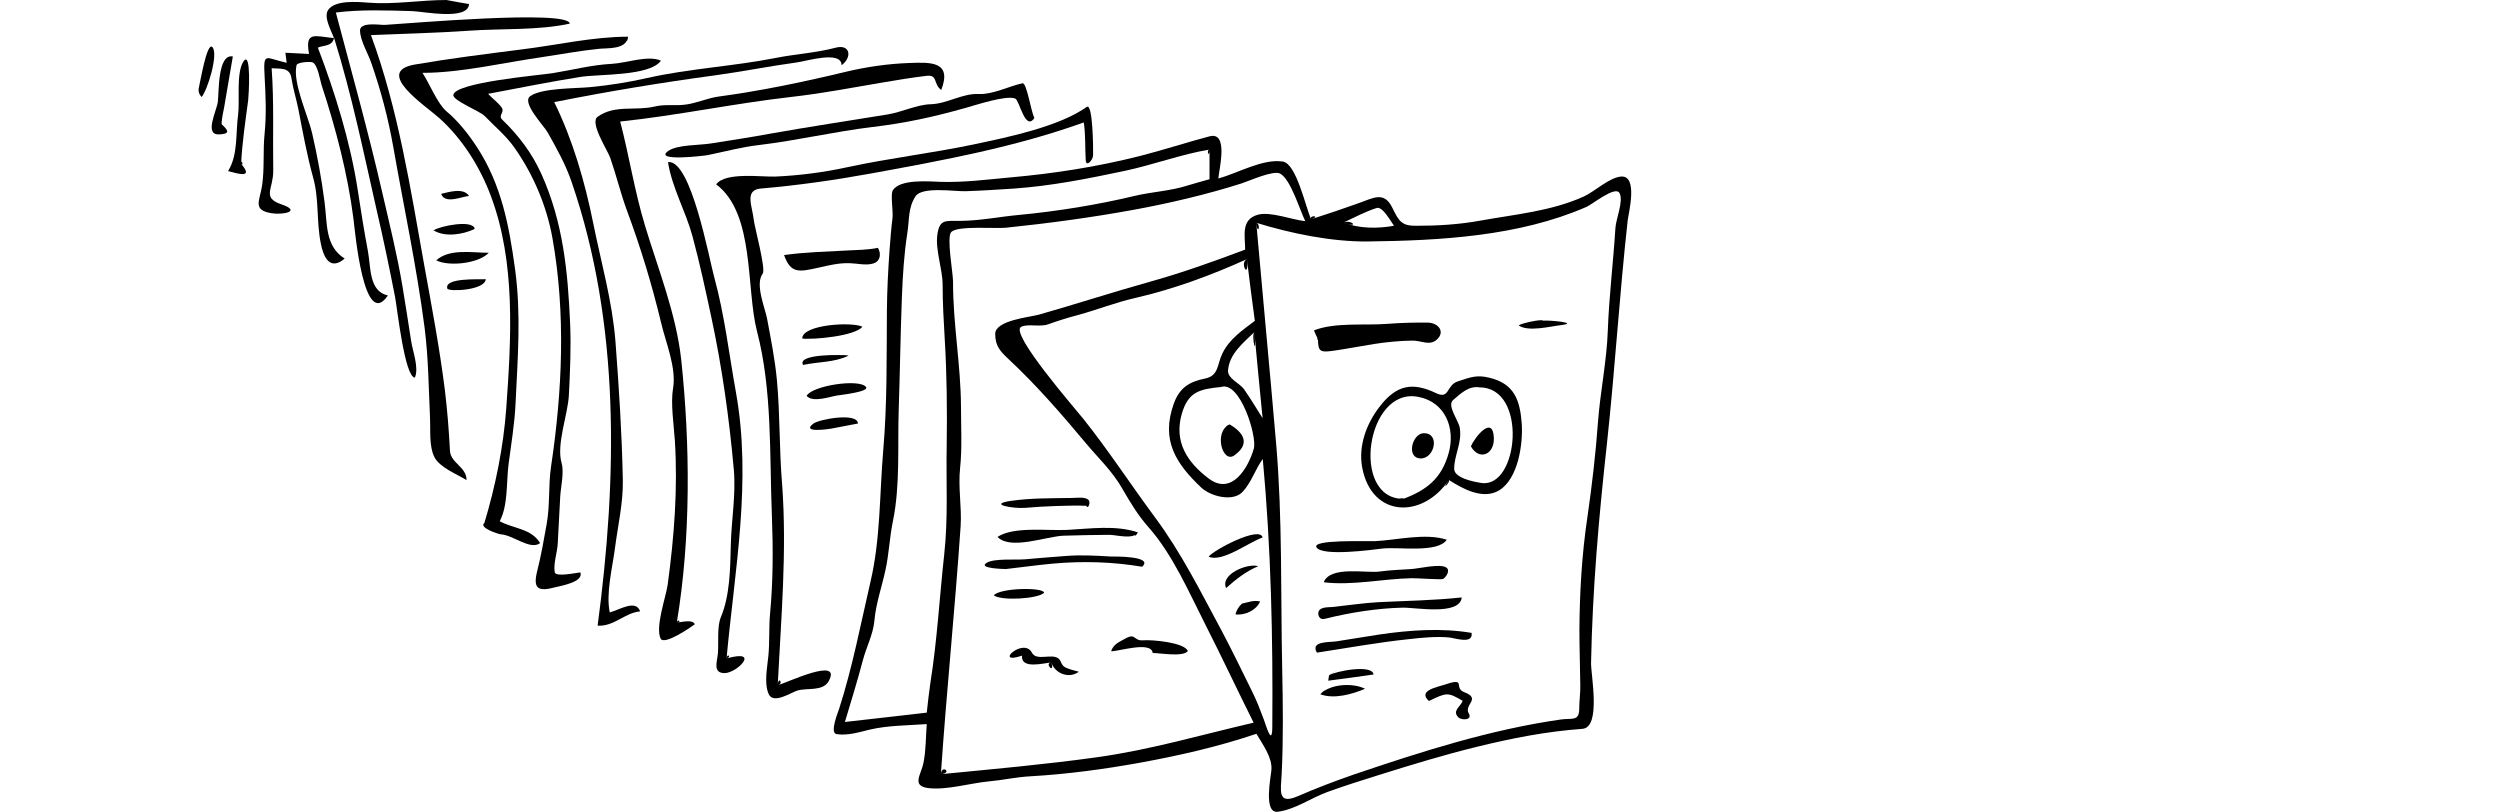 <?xml version="1.0" encoding="utf-8"?>
<!-- Generator: Adobe Illustrator 16.0.0, SVG Export Plug-In . SVG Version: 6.00 Build 0)  -->
<!DOCTYPE svg PUBLIC "-//W3C//DTD SVG 1.1//EN" "http://www.w3.org/Graphics/SVG/1.1/DTD/svg11.dtd">
<svg version="1.1" id="Layer_1" xmlns="http://www.w3.org/2000/svg" xmlns:xlink="http://www.w3.org/1999/xlink" x="0px" y="0px"
	 width="1417.3px" height="460.1px" viewBox="-302.6 0 1417.3 460.1" enable-background="new -302.6 0 1417.3 460.1"
	 xml:space="preserve">
<path d="M-49.5,0c4.3,0.8,8.5,1.6,12.8,2.3c-0.5,9.5-25.7,4.2-32.3,4c-14.3-0.4-29-1-43.2,0.8c9,34,18.4,67.6,26.3,102
	c4.1,17.8,8.5,35.4,11.5,53.4c1.7,10.3,3.3,20.6,4.9,30.9c0.9,6,4.5,15,2.1,20.7c-5.8-0.4-10-39.3-11.2-45.6
	c-3.2-16.4-6.6-32.8-10.4-49.1c-7.5-33-14.1-65.5-24.2-97.9c-1.1,4.9-5.7,4-9.2,5.5c9.7,25.3,18.5,53.8,22.6,80.7
	c1.8,11.7,3.6,23.2,5.8,34.8c1.7,9.1,0.5,22.7,11.3,25c-13.6,20.2-18.6-36-19.5-43.3c-3.2-25.4-10.1-51.7-18.1-76
	c-0.8-2.4-2.2-12-5.3-12.9c-1.4-0.4-8.5-0.1-8.9,1.7c-2.3,9.8,6.5,28.5,8.8,38.3c3,13,5.4,26.1,7.1,39.3c1.6,12.3,0.2,25,11.4,32
	c-8.4,7.1-12-0.8-13.5-8.4c-2.6-12.6-0.9-25.2-4.4-37.6c-3.5-12.7-5.8-25.5-8.3-38.4c-1.2-6.1-3.1-11.9-4-18
	c-1-6.2-6.3-5.1-11.2-5.5c1.4,19.3,0.6,38.7,0.9,58.1c0.1,10.4-6.6,15.2,4.5,19c12.1,4.1,0.7,6.1-5.4,5.1c-11-1.8-6.8-6.8-5.4-15.8
	c1.4-9.7,0.4-19.5,1.4-29.3c1.1-11,0.6-21.6,0-32.6c-0.8-14.3,0.5-10.2,12.5-7.6c-0.2-1.9-0.5-3.8-0.7-5.7c4.5,0.2,9,0.5,13.4,0.7
	c-2.4-13.1,3.1-10.1,14.1-9c-1.4-4.1-6-11.8-3.3-15.9C-112.8,0-100.4,1-94,1.5C-79.4,2.7-64,0-49.5,0C-47.1,0.5-49.8,0-49.5,0z"/>
<path d="M-190,50.4c0.8-3.2,4.7-27,7.8-23.7c3.6,3.9-2.8,24.5-6.1,28.3C-189.6,53.6-190.2,52.1-190,50.4
	C-189,46.4-190,50.9-190,50.4z"/>
<path d="M440.7,124.3c9-2.9,18-5.9,26.9-9.1c8.5-3,14.5-7,19.2,2.7c3.6,7.4,5.2,10.2,13.4,10.1c12.3,0,24.2-0.7,36.3-2.9
	c19.8-3.6,40.2-5.3,58.8-13.7c6.1-2.8,14.4-10.7,21-11.3c9.9-0.9,4.4,20.5,3.9,24.6c-4.7,42.2-7.2,84.6-11.8,126.8
	c-4.6,41.7-8.2,82.5-9,124.4c-0.1,6.8,5.8,36.5-4.9,37.3c-20.6,1.5-39.9,5.3-59.9,10.2c-18.8,4.6-37.4,10.3-55.9,16.1
	c-9.6,3-19.1,6-28.5,9.4c-9.3,3.3-18.4,10-28.4,11.3c-8.3,1.1-3.9-19.7-3.6-23.9c0.5-7-5.1-14.4-8.5-20.3
	c-21.6,7.3-43.6,12.3-66,16.4c-20.5,3.7-41.3,6.5-62.1,7.7c-8,0.4-15.8,2.2-23.7,2.9c-10.6,1-23.6,5-34.1,3.8
	c-9.9-1.2-4.2-7.6-2.9-14.2c1.5-7.3,1.3-14.8,1.9-22.1c-10.8,0.8-22.1,0.7-32.6,3.2c-6.1,1.5-12.2,3.4-18.5,2.5
	c-4.2-0.6,1-12.9,1.4-14.3c7.6-23.7,12.2-47.9,17.8-72.1c5.7-24.3,5.1-49.4,7.2-74.2c2.3-26.5,1.9-52.9,2.1-79.5
	c0.1-11.5,0.7-22.9,1.5-34.3c0.5-6.1,0.9-12.3,1.7-18.4c0.4-3.2-1.2-13.2,0.1-15.4c4-6.7,20.8-5.1,27.2-4.9
	c13,0.4,26.4-1.3,39.3-2.5c24.9-2.2,49.2-6,73.4-12.1c13.4-3.4,26.4-7.7,39.7-11.2c11-2.9,5.4,18.7,5,23.9c11-3,25.3-11.4,36.6-9.6
	C432.4,92.8,437.6,117.6,440.7,124.3C446.5,122.4,439.5,121.7,440.7,124.3z M409.6,126.3c3.7,41.9,7.7,83.7,11.3,125.6
	c3.6,42.4,2.5,84.6,3.4,127.1c0.4,20,0.7,39.7-0.3,59.8c-0.5,9.5-2.5,17.6,9.1,12.6c10.3-4.5,20.9-8.5,31.5-12.2
	c38.3-13,77.6-25.6,117.7-31.3c6.3-0.9,10.4,1.2,10.4-6.1c0-4.4,0.7-8.9,0.6-13.3c-0.1-10.4-0.5-20.8-0.5-31.2
	c0.1-21,1.4-43.2,4.5-63.9c2.6-17.9,4.7-35.9,6-53.8c1.3-17.5,5-34.9,5.6-52.2c0.7-19.5,3.1-38.6,4.3-58c0.3-5.4,4.8-15.6,2.3-20
	c-2.4-4.2-15.4,6.5-18.7,7.9c-38.2,16.7-83,19.1-124.1,19.6C452.2,137.1,429,132.3,409.6,126.3C410.3,134.1,412.5,127.2,409.6,126.3
	z M230.8,438.9c29.6-2.9,59.1-5.5,88.5-9.6c30.3-4.2,59.4-12.8,88.8-19.6c-9.2-18.4-17.9-37-27.2-55.3
	c-9.2-18.1-18.6-39.9-32.2-55.3c-6.2-7-10.3-13.9-15-22c-5.8-10.2-13.6-17.3-21-26.2c-13.7-16.4-27.6-32.4-43.2-47
	c-4.9-4.6-7.9-7.6-7.9-14.6c0-7.7,19.6-9.5,24.7-10.9c21.1-6,42-12.8,63.1-18.7c18-5,36.4-11.6,53.9-18.2c0-7.8-2.6-17.1,7.3-19.8
	c7-1.9,19.4,2.9,26.8,3.7c-3-6-8.3-23.9-14.3-27c-3.9-2-17.3,4.1-21.9,5.6c-19.5,6.2-40.8,11.2-60.9,14.9
	c-24,4.4-48.5,7.7-72.7,10.2c-5.7,0.6-27.2-1.3-30.9,2.4c-2.8,2.8,1,23.3,1,28.1c-0.1,23.7,4.4,47.2,4.5,71
	c0,11.4,0.7,23.3-0.5,34.7c-1.2,11.1,1,22,0.3,33C238.8,345.3,234,392,230.8,438.9C237.7,438.2,231.2,433.1,230.8,438.9z
	 M404.3,146.9c-20.3,9.2-41.5,17-63.2,22c-11.1,2.5-21.6,6.7-32.6,9.7c-5.8,1.5-11.4,3.3-17,5.3c-4.6,1.6-11.5-0.5-15.2,1.4
	c-6.8,3.5,31.2,47,35.3,52.2c14.5,18.2,26.8,37.2,40.6,55.8c15,20.2,26.1,42.6,38,64.7c5.9,11.1,11.3,22.4,16.9,33.7
	c2.7,5.3,4.8,10.9,6.9,16.5c1.2,3.3,4.6,15.1,4.7,4.1c0.4-50.8-0.7-101.4-5.4-152.1c-4.3,5.9-6.4,13.2-11.4,18.6
	c-5.6,6-18.2,2.5-23.4-2.3c-14.6-13.8-23-27-15.7-47.5c3.2-9.1,8.8-12.6,17.8-14.4c7.9-1.6,6.7-8,9.9-14.4
	c3.9-8,11.4-13.1,18.3-18.3C407.2,170.2,405.7,158.6,404.3,146.9C399.8,149,405.8,159.3,404.3,146.9z M383.1,84.8
	c-15.9,2.6-32.1,8.7-48.2,12.1c-20.8,4.4-41.4,8.5-62.6,10c-9.2,0.6-18.4,1.2-27.6,1.5c-6.1,0.2-24.6-2.8-28.3,2.9
	c-4.3,6.7-3.4,13.2-4.6,20.7c-1.9,12.2-2.6,24-3.1,36.4c-0.8,21.3-1.1,42.6-1.8,63.9c-0.7,20.7,0.9,42.9-3.3,63.2
	c-1.9,9.2-2.2,18.5-4.2,27.6c-2.1,9.8-5.4,18.8-6.3,28.9c-0.7,7.6-4.5,14.7-6.5,22.2c-3.1,11.8-6.7,23.4-10.2,35.1
	c10.3-1.2,20.6-2.3,30.8-3.5c5.2-0.6,10.4-1.2,15.6-1.8c0.6-5.5,1.2-11,2-16.5c3.9-24.3,5.2-48.7,7.9-73.2c2.3-21,1-40.6,1.4-61.6
	c0.3-19.8,0.1-40.4-1.1-60.3c-0.6-10.3-1.2-20.5-1.2-30.8c0-9.1-4.2-19.8-3-28.5c1.2-9.1,4.8-7.8,13.4-7.9
	c11.1-0.1,22.2-2.4,33.3-3.4c21.8-2.1,44.1-5.7,65.4-10.8c9.8-2.3,19.7-2.7,29.3-5.7c4.3-1.3,8.6-2.5,12.9-3.7
	C383.1,96.1,383.1,90.4,383.1,84.8C381,85.1,383.1,90.2,383.1,84.8z M389.6,219.4c-12.2,1.2-18.7,2.7-22.3,15.5
	c-4.3,15.4,2.9,27.1,15.5,36.5c12.9,9.6,22.2-6,25.4-17C410.2,247.4,400.4,215.7,389.6,219.4C385.5,219.8,393.1,218.2,389.6,219.4z
	 M408.5,188.3c-6.2,6-14.3,12.4-14.9,21.8c-0.3,4.5,6.7,7.2,9.1,10.6c3.7,5.3,7,10.9,10.5,16.4C411.6,220.8,410,204.5,408.5,188.3
	C406.6,190.1,410.1,205.2,408.5,188.3z M458.9,126.2c9.3,3.4,19.2,3.5,28.8,1.8c-1.7-2.2-6.4-11.1-9.8-10.1
	C471.3,120,465.1,123.4,458.9,126.2C468.7,129.8,463.6,124.1,458.9,126.2z"/>
<path d="M81.1,352.9c2.8-0.1,8.9-2,10.2,1c-2.1,1.6-17.4,12.2-19.4,8.1c-3.1-6.6,3-23.5,4-30.4c3.7-27.2,5.8-54.3,4.1-81.8
	c-0.6-9-2.5-21.1-1-29.9c1.9-11.3-4.1-25.6-6.7-36.5c-5.3-22.1-11.6-42.8-19.5-64.1c-3.6-9.8-6-19.9-9.4-29.7
	c-1.6-4.6-11.9-20.1-7.2-23.4c9.7-7,21.5-3.2,32.3-5.8c6.1-1.5,12-0.2,18.2-1.2c6-0.9,11.7-3.5,17.7-4.4
	c24.4-3.3,48.5-8.3,72.5-14.1c11.7-2.8,24.2-4.6,36.3-5c11.5-0.4,24.2-1.1,17.8,15.3c-4.7-3.4-1.7-8.8-8.4-8
	c-8.2,1-16.3,2.3-24.4,3.7c-17.7,3-34.8,6.3-52.6,8.3C113.3,58.7,81.3,65.5,49,68.9c5.2,20,8.1,39.2,14,58.8
	c7.5,24.9,17.7,50,20.6,76.2C88.7,252.1,89.1,304.8,81.1,352.9C84.3,352.7,81.5,350.6,81.1,352.9z"/>
<path d="M138.3,388.5c5.6-1.6,36.4-16.4,29-2.5c-3.3,6.2-12.4,3.8-17.9,5.5c-3.8,1.2-13.7,8-16.3,1.8c-2.6-6.2-0.7-15-0.1-21.4
	c0.8-8.1,0.2-16.2,1-24.4c1.7-18.3,1.7-36.8,1-55.1c-1.4-34.4,0.3-71-8.4-104.4c-6.4-24.5-1.1-66.9-23.2-83.5
	c5.3-7.1,25.6-4.1,33.5-4.4c13.6-0.6,27.6-2.4,40.8-5.3c23.6-5.1,47.6-7.9,71.1-12.8c19.9-4.2,48.8-10.1,64.7-21.4
	c3.5-2.5,3.7,24.2,3.6,27.5c-0.1,2.6-4,7.1-4.2,2.5c-0.4-7,0-14.3-1.1-21.2C273,83.4,232,90.9,191.5,98.3
	c-20.9,3.8-41.8,6.8-62.9,8.6c-9.4,0.8-4.6,10.4-3.9,17.6c0.5,4.4,7,28.1,5.1,30.6c-4.5,6,1.3,19.3,2.5,25.7
	c2.1,11.3,4.4,22.7,5.5,34.2c1.9,19.9,1.3,39.7,3,59.6C143.6,312.4,140.2,350.6,138.3,388.5C141.9,387.5,138.6,382.9,138.3,388.5z"
	/>
<path d="M174.5,37c0-8.6-19.9-2.3-25.4-1.6c-15.5,2.1-30.8,5.2-46.2,7.3c-30.4,4.1-61.3,9.2-91.3,15.2
	c10.5,21.3,17.4,45.2,22.1,68.6c4.5,22.3,10.8,44.2,12.6,66.9c2,26.4,3.7,52.7,4.2,79.2c0.2,12.6-2.9,25.9-4.5,38.4
	c-1.4,10.7-5.2,25.7-2.9,36.2c6-1.7,14.8-7.5,17.2-0.6c-8.7,0.8-14.9,8.7-24.1,8.1c11.1-83.3,13-171-14.8-251.7
	c-3.3-9.7-8.5-19-13.5-27.9c-2.2-3.9-15-17-9.9-20.6c6.6-4.7,25.7-4.3,33.9-5.1c11.4-1.1,21.3-2.7,32.5-5.2
	c24.1-5.4,48.8-6.6,73-11.4c11.1-2.2,22.5-2.8,33.5-5.7C179.4,24.7,180.7,32.4,174.5,37C174.5,29.4,176.1,35.8,174.5,37z"/>
<path d="M53.5,20.8c-1.1,7.5-11.4,6.3-16.8,6.9c-10.8,1.1-21.4,3.1-32.1,4.7c-21.7,3.1-45.9,8.9-67.7,8.9
	c3.8,5.7,8.5,17.5,13.6,21.8c6.8,5.7,12.5,13,17.3,20.3c13.9,21.4,18.2,44.3,21.6,69.2c3.5,25.6,1.5,50,0.3,75.7
	c-0.5,11.8-2.5,23.3-4,35c-1.3,10.3-0.2,23.1-5,32.2c7.8,4.3,17.8,4,22.9,12.4c-5.6,4.2-15.2-4.6-22.4-5c-1.3-0.1-12.6-3.8-9.2-6.4
	c6.3-20.9,10.8-43.1,12.4-64.9c2.8-39.5,5.5-82.8-8.8-120.7C-30.5,94.6-40.5,78.7-53.5,67c-7.9-7.1-37.3-26.3-14-30.4
	c20.2-3.5,40.5-6,60.8-8.6C12.9,25.6,33.6,20.8,53.5,20.8C52.8,26,51.6,20.8,53.5,20.8z"/>
<path d="M26.4,324.5c2.1,5.4-10.9,7.6-14.1,8.4c-10.3,2.8-12.9,0.7-10.2-9.8c2.2-8.6,3.6-17.2,5.2-25.9c2-11,0.9-21.8,2.5-32.7
	c6.4-42.8,8.4-86.6,0.8-129.5C7.3,116.6-0.3,98.8-11.1,83.5c-4.5-6.4-11.2-12-16.7-17.7c-2.6-2.8-18.3-8.8-17.8-12
	c1.1-7.1,48.4-11.1,56.2-12.3c11.3-1.8,22.1-4.7,33.6-5.3c8.2-0.4,20.6-5.1,27.9-1.8c-6.4,8.9-34.9,7.5-45.6,9.2
	c-17.5,2.8-35,6.3-52.4,9.6c2,2.3,6.6,5.7,7.9,8.1c1.4,2.5-2.3,4.2,0.1,6.5c9.4,9.1,16.9,19,22.3,31c12.2,27.2,14.9,54.8,16.2,84.3
	c0.6,13.6,0,27.4-0.7,41c-0.6,11.2-7.2,27.8-4.1,38.5c1.5,5.1-0.5,13.6-0.8,18.9c-0.5,8.8-0.9,17.7-1.4,26.5
	c-0.2,5.1-2.6,11.4-1.7,16.4C12.3,327.3,24.2,324.7,26.4,324.5C27.6,327.7,22.6,324.9,26.4,324.5z"/>
<path d="M20.4,13.4c-17.8,3.9-38.5,2.7-56.9,4c-18.4,1.3-37.3,1.7-55.8,2.5C-76.8,62-70,106.3-62.1,150.3
	c4.3,23.7,8.7,46.9,11.7,70.8c1.4,11.5,2.3,23,2.9,34.5c0.4,7,9.4,9,9.4,16.6c-5.4-3.4-15.4-7.2-18.3-13.2c-3-6-2.1-15.4-2.4-21.9
	c-0.8-17.3-0.9-34.1-3.1-51.4c-4.5-34.6-11.8-68.5-17.8-102.7c-2.9-16.3-6.9-31.4-12.3-47c-1.9-5.7-6.2-12.5-6.5-18.5
	c-0.3-5.4,11.5-3.2,14.3-3.4C-73.1,13.5,19.8,5.3,20.4,13.4C17.8,14,20.4,12.8,20.4,13.4z"/>
<path d="M109.3,373.3c19.7-5.6,5.9,8.3-1.1,8.3c-6.9,0-4.2-6.5-3.8-11.2c0.5-5.8-0.6-15.3,1.7-20.6c5.1-12.1,5.3-27.5,5.6-40.5
	c0.3-14.4,3-28.8,1.7-43.2c-2.6-29-6.6-57.6-12.7-86.1c-3.3-15.4-6.6-30.8-10.7-46c-3.8-14.1-11.7-27.8-13.9-42.1
	c13.1-1.7,23.3,54.9,26.3,65.6c5.8,21.2,8.3,43.2,12.2,64.8C123.7,272.8,113.9,323.1,109.3,373.3C112.4,372.4,109.6,370,109.3,373.3
	z"/>
<path d="M283.8,66.9c-5.2,7.7-8.4-9.9-10.8-11c-5-2.2-23.1,3.9-28.3,5.3c-18,5.1-34.1,8.6-52.7,10.8c-21.5,2.6-42.6,7.6-64.1,10.2
	c-9.8,1.1-19.4,3.7-29.1,5.7c-2.5,0.5-31.1,3.8-22.6-2.3c5.2-3.7,18.1-3.2,24.4-4.3c11.3-1.8,22.6-3.5,33.9-5.6
	c22-3.9,43.9-7.2,66-10.8c7.7-1.2,16.8-5.6,24.4-5.8c9.4-0.2,18.1-6.3,27.5-5.8c7.6,0.4,17.2-4.5,24.7-6.1
	C279.5,46.9,281.8,62.9,283.8,66.9C282,69.6,283.3,66,283.8,66.9z"/>
<path d="M141.9,144.6c11.9-1.7,23.8-1.9,35.8-2.6c5.8-0.3,11.7-0.3,17.4-1.5c1.9,3.2,1.6,7.4-2.4,8.8c-4.1,1.4-9.4,0-13.6-0.1
	c-6.1-0.2-11.7,1.2-17.5,2.5C150.4,154.2,145.7,155.3,141.9,144.6C145.1,144.2,142.8,147,141.9,144.6z"/>
<path d="M-165.9,92.9c7.1,8.2-1.1,5.8-7.4,4.1c5.8-9.4,4.2-21.3,5.7-32c1-7.6-1.2-23.8,3-30.1c4.6-6.9,3,19.4,2.7,21.9
	C-163.5,68.9-165.3,80.7-165.9,92.9C-164.3,94.8-165.7,89.3-165.9,92.9z"/>
<path d="M-170.6,32c-1.6,9.6-3.3,19.2-4.9,28.7c-0.2,1-2,9.2-1.3,9.9c4.2,3.8,4.3,5.3-1.6,5.6c-8.6,0.4-1.4-13.2-0.7-18.5
	C-178.4,52.3-179.3,30.4-170.6,32C-172.9,44.9-175.4,31.1-170.6,32z"/>
<path d="M154.7,224.4c3.2-5.8,29.6-9.8,33.6-5.1c2.4,2.8-14.4,4.6-16.2,4.9C168,224.8,158.1,228.5,154.7,224.4
	C156.4,221.3,156.9,227.1,154.7,224.4z"/>
<path d="M152.2,191.9c0-7.9,27.9-9.6,34.1-6.7C182.3,190.5,158.5,192.7,152.2,191.9C152.2,191,157.4,192.6,152.2,191.9z"/>
<path d="M-25.5,143.3c-5.5,6-22.4,8-29.8,4.3C-47.7,140.8-35.2,143.3-25.5,143.3C-26.9,144.8-32,143.3-25.5,143.3z"/>
<path d="M183.8,240.1c-5.1,1-10.1,1.9-15.2,2.9c-1.1,0.2-17.5,2.7-10-2.9C162.1,237.6,183.6,233.7,183.8,240.1
	C175.3,241.8,183.8,239.7,183.8,240.1z"/>
<path d="M-33.5,129.8c-6.7,3.2-16.8,4.8-23.3,0.8C-53.2,128.1-34.2,124.3-33.5,129.8C-34.8,130.4-33.5,129.3-33.5,129.8z"/>
<path d="M178.5,201.6c-8.1,4-17.2,3.4-25.8,5.3C148.9,200.5,175.3,201,178.5,201.6C170.4,205.6,170.2,200,178.5,201.6z"/>
<path d="M-27.2,158.3c-0.5,6.4-21.2,7.2-21.8,5.3C-50.9,157.3-31,158.5-27.2,158.3C-27.5,161.9-33.7,158.7-27.2,158.3z"/>
<path d="M-36.7,111.1c-4.4,0.4-13.7,4.8-15.8-1.2C-48.2,108.9-39.8,106.2-36.7,111.1C-41.8,111.6-38.7,107.9-36.7,111.1z"/>
<path d="M518.8,272.1c-14.9,22.1-43.6,21.5-49.1-6.8c-2.4-12.5,2.4-25.3,10.1-35.1c9.5-12.2,18.6-13.6,31.8-7.3
	c7.7,3.7,5.6-4.5,12.3-6.7c7.1-2.3,10.6-3.9,18.1-2c13.8,3.4,17.1,12.5,18.1,25.9c0.8,11.3-1.9,31.2-12.8,37.9
	C538.1,283.5,526.6,277.1,518.8,272.1C513.7,279.6,520,272.9,518.8,272.1z M493,282.8c13.3-5,21.7-11.6,25.7-26
	c3.9-13.9-1.9-28.9-17.2-31.8C471.8,219.1,462.9,283,493,282.8C494.8,282.1,486.6,282.8,493,282.8z M536.1,219.6
	c-6.1-1-10.7,3.6-14.9,7.2c-3.7,3.1,3.2,11.7,3.8,15.9c1.3,8.6-3.2,15.2-3.2,23.1c0,5.3,11.5,7.4,15.4,8
	C558.4,277,563.7,219.6,536.1,219.6C530,218.6,545.5,219.6,536.1,219.6z"/>
<path d="M444.6,192.4c-0.8-1.7-1.6-3.4-2.3-5.1c11.9-4.7,28.7-2.7,41.6-3.7c7.7-0.6,15.3-0.8,23-0.7c5.8,0.1,10.1,5.1,5,9.7
	c-4.1,3.6-9,0.4-13.8,0.5c-7.1,0.1-14.6,0.8-21.6,1.9c-7.6,1.2-15.2,2.7-22.8,3.8C446.3,199.8,444.6,199.8,444.6,192.4
	C443.6,190.2,444.6,194,444.6,192.4z"/>
<path d="M444,370c-3.9-6.6,6.8-5.8,11-6.4c8.2-1.2,16.3-2.7,24.5-3.9c17.1-2.5,35.1-3.8,52.2-0.9c0.9,6.6-9.1,3-12.7,2.6
	c-6.8-0.7-15.6,0.1-22.4,0.9C479.1,364.1,461.6,367.3,444,370C442,366.5,444.8,369.9,444,370z"/>
<path d="M526.1,338.7c-1.2,10.5-26.1,5.6-33.7,5.8c-13.9,0.3-29.9,2.8-43.4,6.2c-2.3,0.7-3.6,0-4.2-2.2c-0.6-4.8,5.5-4.1,8.3-4.4
	c8.4-0.9,16.9-2.2,25.4-2.7C494.5,340.6,510.2,340.4,526.1,338.7C525.6,343.1,520.3,339.3,526.1,338.7z"/>
<path d="M447.9,330.1c3.6-9.5,23.9-5,31.7-6.1c5.9-0.8,11.9-1,17.9-1.4c4-0.2,16.6-3.3,19.9-0.8c2.3,1.6-0.1,5.2-1.8,6.4
	c-0.9,0.6-15.5-0.5-17.9-0.4C481.5,328.1,463.9,332.1,447.9,330.1C449.4,326,449.3,330.2,447.9,330.1z"/>
<path d="M517.6,306c-5.2,7.7-27.4,3.9-36.6,5c-5.8,0.7-33.6,4.5-37.2-0.6c-3.3-4.7,28.5-3.4,33-3.6C489.3,306.2,505.6,302,517.6,306
	C516.3,307.9,515.9,305.5,517.6,306z"/>
<path d="M507.5,397.4c-6.7-6,5-7.9,9.4-9.4c12.1-4.1,4.3,2,10.6,4.4c9.9,3.8-0.4,7,2.6,12.1c2.2,3.8-4,4-5.9,2.2
	c-3.8-3.8,1.3-6,2.4-9.4C518.1,392.3,517.5,392.6,507.5,397.4C503.8,394.1,510.7,395.9,507.5,397.4z"/>
<path d="M572.2,181.8c3-0.4,21,1.2,10.3,2.5c-6.1,0.7-18.8,4-24.1,0.2C559.7,183.2,572.1,180.7,572.2,181.8
	C575.5,181.4,572.2,181.8,572.2,181.8z"/>
<path d="M450.9,382.8c3.6-2.3,24.6-6.4,25.2-0.4c-8.6,1.2-17.1,2.4-25.7,3.5C450.5,384.9,450.7,383.9,450.9,382.8
	C459.5,377.4,450.9,383,450.9,382.8z"/>
<path d="M445.9,393.6c5.5-6,18.6-6.6,25.4-3.1C463.8,393.6,453.7,396.5,445.9,393.6C450.5,388.6,447.7,394.3,445.9,393.6z"/>
<path d="M344.9,321.3c-16.7-2.8-33.4-3.3-50.3-1.8c-9,0.8-17.9,2.1-26.9,3.1c-0.1,0-16.6-0.2-10.8-3.6c4.2-2.5,16.3-1.5,21.3-1.9
	c7.8-0.7,15.6-1.3,23.4-1.9c8.5-0.7,17-0.2,25.5,0.3C329.6,315.5,351.6,315.2,344.9,321.3C339.7,320.5,347.3,319.2,344.9,321.3z"/>
<path d="M342.5,301.8c-2.4,4.3-12.3,1.4-16.3,1.4c-8.6,0.1-17.3,0.2-25.9,0.5c-9.8,0.4-30.1,8.3-37.4,0.7c9.1-6.1,28.7-3.4,39.6-4
	C315.8,299.7,329.8,297.6,342.5,301.8C340.1,306.3,340,301,342.5,301.8z"/>
<path d="M350.9,370.2c-0.8-7-19.5-0.8-23.6-1c1.4-4,4.2-5,7.9-7.1c6.4-3.6,4.5,1.4,10.4,0.9c4.9-0.4,23.4,1.2,25.2,6.1
	C368.2,372.6,355.1,370.2,350.9,370.2C350.6,367,355.1,370.2,350.9,370.2z"/>
<path d="M313.1,286.6c-11.6,0-22.9,0.3-34.4,1.3c-6.4,0.6-22.2-2-7.8-4c11.3-1.6,22.9-1.4,34.3-1.6c2.3,0,8-0.9,9.5,1.4
	C315.7,285.2,314.2,289.1,313.1,286.6C306.9,286.6,313.3,287,313.1,286.6z"/>
<path d="M293.4,375.6c-4.5,0.3-17.3,4-16.6-3.9c-16.6,5.6,0.9-10.7,5.6-1.7c2.5,4.8,10.6,0.6,14.6,3c2.3,1.3,1.6,4,4.4,5.4
	c2.4,1.1,5.1,1.8,7.6,2.4C303.8,384.9,295.6,382.1,293.4,375.6C289.1,376,295.7,382.6,293.4,375.6z"/>
<path d="M289.3,336.1c-3.8,3.5-24.5,4.6-28.5,1.4C264.4,333.2,289.4,332.8,289.3,336.1C288.8,336.6,289.3,335.6,289.3,336.1z"/>
<path d="M413.2,304.7c-8.2,2.9-22.9,14.3-30.6,10.9C385.4,311.8,411.7,297.9,413.2,304.7C405.4,307.5,412.7,302.4,413.2,304.7z"/>
<path d="M392.5,333.4c-3.5-8,12.5-14.3,18.2-12.4C403.8,323.9,397.9,328.5,392.5,333.4C390.3,328.6,398.2,328.2,392.5,333.4z"/>
<path d="M401.5,342.2c3.7-0.8,6.7-2.1,10.3-1.2c-2.2,5-8.7,8-14,7.3C398.4,345.9,399.7,343.8,401.5,342.2
	C403,341.8,400.8,343,401.5,342.2z"/>
<path d="M394.5,240.6c8.1,4.7,11.8,11.1,2.6,17.6C390.4,262.9,385.3,244.7,394.5,240.6C395.5,241.1,389.9,242.7,394.5,240.6z"/>
<path d="M502.9,259.9c-8.6-0.1-4.9-14.2,1.6-14.3C513.9,245.4,510.8,259.9,502.9,259.9C500.3,259.8,506.4,259.9,502.9,259.9z"/>
<path d="M531.3,253.1c1.8-4.8,12.5-18.4,13-4.8C544.6,257.8,536,261.3,531.3,253.1C532.5,250.1,532.4,254.9,531.3,253.1z"/>
</svg>
